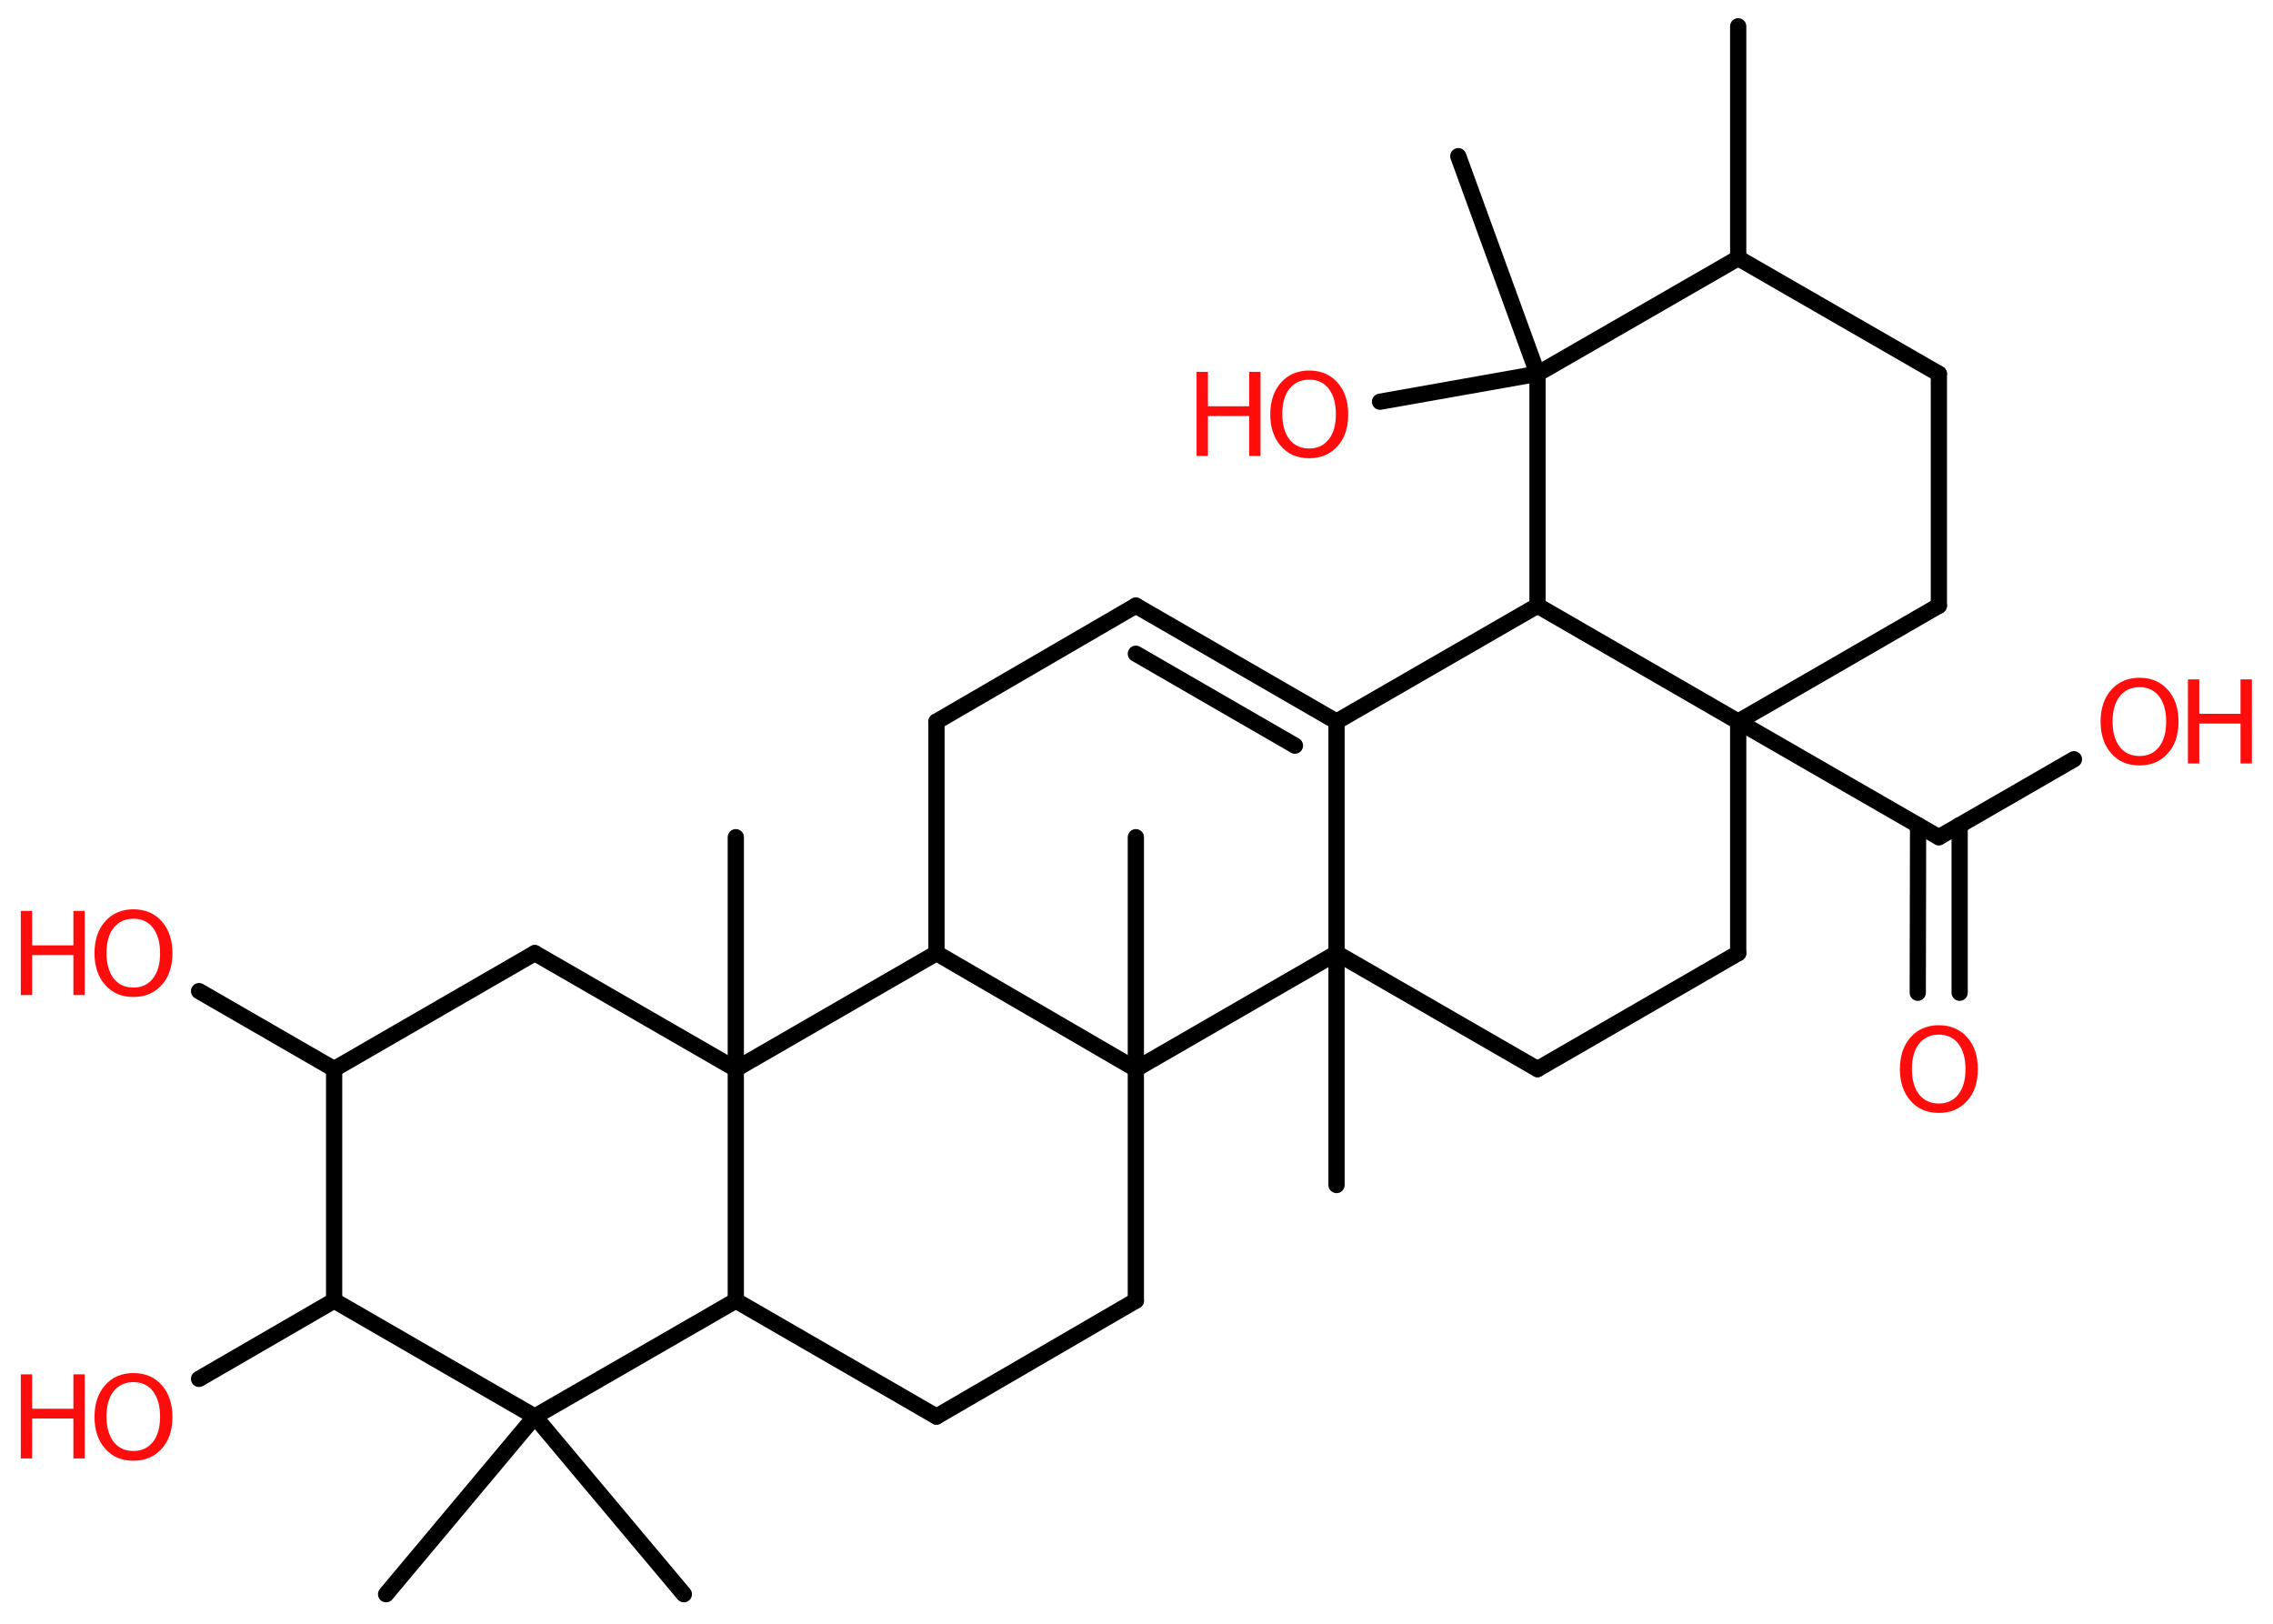 <?xml version='1.0' encoding='UTF-8'?>
<!DOCTYPE svg PUBLIC "-//W3C//DTD SVG 1.1//EN" "http://www.w3.org/Graphics/SVG/1.1/DTD/svg11.dtd">
<svg version='1.2' xmlns='http://www.w3.org/2000/svg' xmlns:xlink='http://www.w3.org/1999/xlink' width='70.0mm' height='50.0mm' viewBox='0 0 70.0 50.0'>
  <desc>Generated by the Chemistry Development Kit (http://github.com/cdk)</desc>
  <g stroke-linecap='round' stroke-linejoin='round' stroke='#000000' stroke-width='.5' fill='#FF0D0D'>
    <rect x='.0' y='.0' width='70.0' height='50.0' fill='#FFFFFF' stroke='none'/>
    <g id='mol1' class='mol'>
      <line id='mol1bnd1' class='bond' x1='53.53' y1='.81' x2='53.53' y2='7.95'/>
      <line id='mol1bnd2' class='bond' x1='53.53' y1='7.95' x2='59.71' y2='11.51'/>
      <line id='mol1bnd3' class='bond' x1='59.71' y1='11.51' x2='59.71' y2='18.65'/>
      <line id='mol1bnd4' class='bond' x1='59.71' y1='18.65' x2='53.53' y2='22.22'/>
      <line id='mol1bnd5' class='bond' x1='53.53' y1='22.22' x2='59.71' y2='25.78'/>
      <g id='mol1bnd6' class='bond'>
        <line x1='60.35' y1='25.41' x2='60.35' y2='30.57'/>
        <line x1='59.07' y1='25.41' x2='59.06' y2='30.57'/>
      </g>
      <line id='mol1bnd7' class='bond' x1='59.71' y1='25.78' x2='63.87' y2='23.38'/>
      <line id='mol1bnd8' class='bond' x1='53.53' y1='22.22' x2='53.53' y2='29.35'/>
      <line id='mol1bnd9' class='bond' x1='53.53' y1='29.35' x2='47.35' y2='32.92'/>
      <line id='mol1bnd10' class='bond' x1='47.35' y1='32.92' x2='41.16' y2='29.35'/>
      <line id='mol1bnd11' class='bond' x1='41.16' y1='29.35' x2='41.16' y2='36.49'/>
      <line id='mol1bnd12' class='bond' x1='41.16' y1='29.35' x2='41.16' y2='22.22'/>
      <g id='mol1bnd13' class='bond'>
        <line x1='41.16' y1='22.22' x2='34.98' y2='18.65'/>
        <line x1='39.88' y1='22.96' x2='34.98' y2='20.13'/>
      </g>
      <line id='mol1bnd14' class='bond' x1='34.98' y1='18.65' x2='28.84' y2='22.22'/>
      <line id='mol1bnd15' class='bond' x1='28.84' y1='22.22' x2='28.84' y2='29.35'/>
      <line id='mol1bnd16' class='bond' x1='28.84' y1='29.35' x2='22.66' y2='32.92'/>
      <line id='mol1bnd17' class='bond' x1='22.66' y1='32.92' x2='22.66' y2='25.78'/>
      <line id='mol1bnd18' class='bond' x1='22.66' y1='32.92' x2='16.47' y2='29.35'/>
      <line id='mol1bnd19' class='bond' x1='16.47' y1='29.35' x2='10.29' y2='32.92'/>
      <line id='mol1bnd20' class='bond' x1='10.29' y1='32.92' x2='6.13' y2='30.52'/>
      <line id='mol1bnd21' class='bond' x1='10.29' y1='32.92' x2='10.29' y2='40.05'/>
      <line id='mol1bnd22' class='bond' x1='10.29' y1='40.05' x2='6.13' y2='42.46'/>
      <line id='mol1bnd23' class='bond' x1='10.29' y1='40.05' x2='16.47' y2='43.62'/>
      <line id='mol1bnd24' class='bond' x1='16.47' y1='43.62' x2='11.89' y2='49.09'/>
      <line id='mol1bnd25' class='bond' x1='16.47' y1='43.62' x2='21.06' y2='49.09'/>
      <line id='mol1bnd26' class='bond' x1='16.47' y1='43.62' x2='22.66' y2='40.05'/>
      <line id='mol1bnd27' class='bond' x1='22.66' y1='32.92' x2='22.66' y2='40.05'/>
      <line id='mol1bnd28' class='bond' x1='22.66' y1='40.05' x2='28.84' y2='43.62'/>
      <line id='mol1bnd29' class='bond' x1='28.84' y1='43.62' x2='34.98' y2='40.05'/>
      <line id='mol1bnd30' class='bond' x1='34.98' y1='40.05' x2='34.98' y2='32.92'/>
      <line id='mol1bnd31' class='bond' x1='28.84' y1='29.35' x2='34.98' y2='32.92'/>
      <line id='mol1bnd32' class='bond' x1='41.16' y1='29.35' x2='34.98' y2='32.92'/>
      <line id='mol1bnd33' class='bond' x1='34.98' y1='32.92' x2='34.98' y2='25.78'/>
      <line id='mol1bnd34' class='bond' x1='41.16' y1='22.22' x2='47.35' y2='18.65'/>
      <line id='mol1bnd35' class='bond' x1='53.53' y1='22.22' x2='47.35' y2='18.65'/>
      <line id='mol1bnd36' class='bond' x1='47.35' y1='18.65' x2='47.35' y2='11.51'/>
      <line id='mol1bnd37' class='bond' x1='53.53' y1='7.95' x2='47.35' y2='11.51'/>
      <line id='mol1bnd38' class='bond' x1='47.35' y1='11.51' x2='44.91' y2='4.81'/>
      <line id='mol1bnd39' class='bond' x1='47.35' y1='11.51' x2='42.5' y2='12.37'/>
      <path id='mol1atm7' class='atom' d='M59.71 31.86q-.38 .0 -.61 .28q-.22 .28 -.22 .78q.0 .49 .22 .78q.22 .28 .61 .28q.38 .0 .6 -.28q.22 -.28 .22 -.78q.0 -.49 -.22 -.78q-.22 -.28 -.6 -.28zM59.71 31.57q.54 .0 .87 .37q.33 .37 .33 .98q.0 .62 -.33 .98q-.33 .37 -.87 .37q-.55 .0 -.87 -.37q-.33 -.37 -.33 -.98q.0 -.61 .33 -.98q.33 -.37 .87 -.37z' stroke='none'/>
      <g id='mol1atm8' class='atom'>
        <path d='M65.89 21.16q-.38 .0 -.61 .28q-.22 .28 -.22 .78q.0 .49 .22 .78q.22 .28 .61 .28q.38 .0 .6 -.28q.22 -.28 .22 -.78q.0 -.49 -.22 -.78q-.22 -.28 -.6 -.28zM65.89 20.87q.54 .0 .87 .37q.33 .37 .33 .98q.0 .62 -.33 .98q-.33 .37 -.87 .37q-.55 .0 -.87 -.37q-.33 -.37 -.33 -.98q.0 -.61 .33 -.98q.33 -.37 .87 -.37z' stroke='none'/>
        <path d='M67.38 20.92h.35v1.06h1.27v-1.06h.35v2.59h-.35v-1.23h-1.27v1.23h-.35v-2.59z' stroke='none'/>
      </g>
      <g id='mol1atm21' class='atom'>
        <path d='M4.11 28.29q-.38 .0 -.61 .28q-.22 .28 -.22 .78q.0 .49 .22 .78q.22 .28 .61 .28q.38 .0 .6 -.28q.22 -.28 .22 -.78q.0 -.49 -.22 -.78q-.22 -.28 -.6 -.28zM4.11 28.0q.54 .0 .87 .37q.33 .37 .33 .98q.0 .62 -.33 .98q-.33 .37 -.87 .37q-.55 .0 -.87 -.37q-.33 -.37 -.33 -.98q.0 -.61 .33 -.98q.33 -.37 .87 -.37z' stroke='none'/>
        <path d='M.64 28.05h.35v1.06h1.27v-1.06h.35v2.59h-.35v-1.23h-1.27v1.23h-.35v-2.59z' stroke='none'/>
      </g>
      <g id='mol1atm23' class='atom'>
        <path d='M4.11 42.56q-.38 .0 -.61 .28q-.22 .28 -.22 .78q.0 .49 .22 .78q.22 .28 .61 .28q.38 .0 .6 -.28q.22 -.28 .22 -.78q.0 -.49 -.22 -.78q-.22 -.28 -.6 -.28zM4.11 42.28q.54 .0 .87 .37q.33 .37 .33 .98q.0 .62 -.33 .98q-.33 .37 -.87 .37q-.55 .0 -.87 -.37q-.33 -.37 -.33 -.98q.0 -.61 .33 -.98q.33 -.37 .87 -.37z' stroke='none'/>
        <path d='M.64 42.32h.35v1.06h1.27v-1.06h.35v2.59h-.35v-1.23h-1.27v1.23h-.35v-2.59z' stroke='none'/>
      </g>
      <g id='mol1atm35' class='atom'>
        <path d='M40.32 11.69q-.38 .0 -.61 .28q-.22 .28 -.22 .78q.0 .49 .22 .78q.22 .28 .61 .28q.38 .0 .6 -.28q.22 -.28 .22 -.78q.0 -.49 -.22 -.78q-.22 -.28 -.6 -.28zM40.32 11.41q.54 .0 .87 .37q.33 .37 .33 .98q.0 .62 -.33 .98q-.33 .37 -.87 .37q-.55 .0 -.87 -.37q-.33 -.37 -.33 -.98q.0 -.61 .33 -.98q.33 -.37 .87 -.37z' stroke='none'/>
        <path d='M36.85 11.45h.35v1.06h1.27v-1.06h.35v2.59h-.35v-1.23h-1.27v1.23h-.35v-2.59z' stroke='none'/>
      </g>
    </g>
  </g>
</svg>
